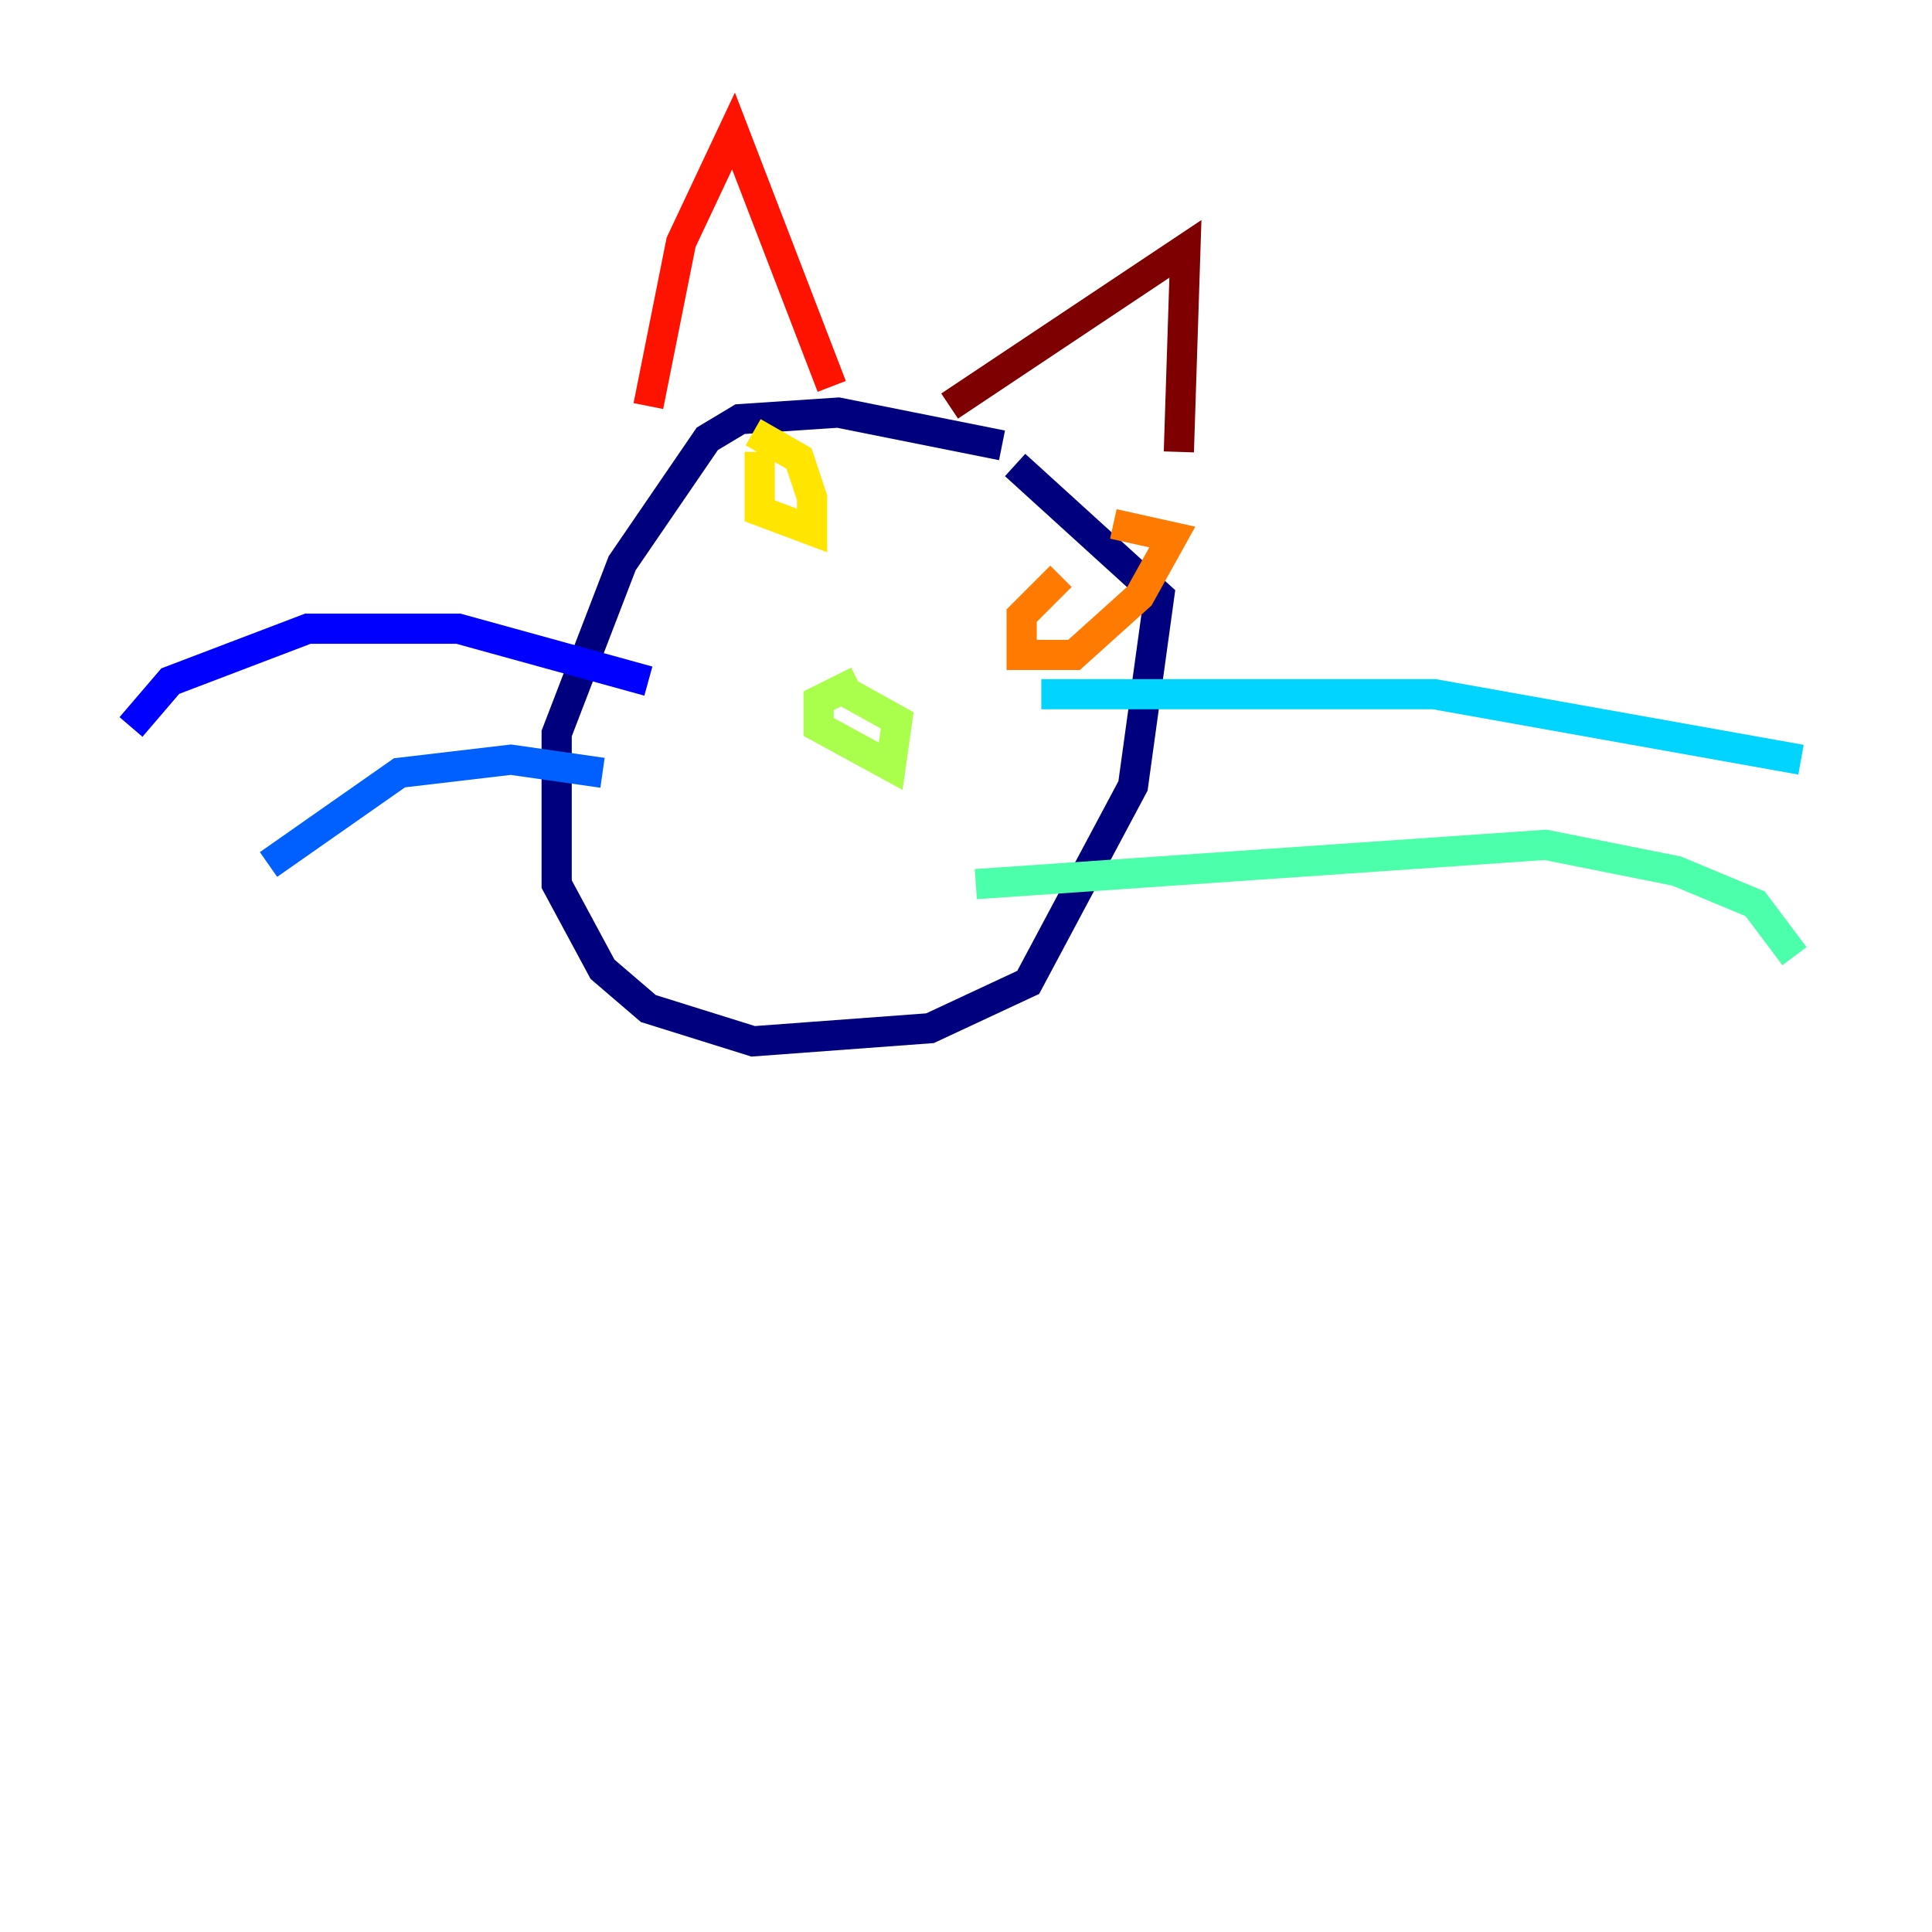 <?xml version="1.0" encoding="utf-8" ?>
<svg baseProfile="tiny" height="128" version="1.2" viewBox="0,0,128,128" width="128" xmlns="http://www.w3.org/2000/svg" xmlns:ev="http://www.w3.org/2001/xml-events" xmlns:xlink="http://www.w3.org/1999/xlink"><defs /><polyline fill="none" points="66.386,29.505 55.539,27.336 49.031,27.77 46.861,29.071 41.22,37.315 36.881,48.597 36.881,58.576 39.919,64.217 42.956,66.82 49.898,68.99 61.614,68.122 68.122,65.085 75.064,52.068 76.8,39.485 67.254,30.807" stroke="#00007f" stroke-width="2" /><polyline fill="none" points="42.956,45.125 30.373,41.654 20.393,41.654 11.281,45.125 8.678,48.163" stroke="#0000fe" stroke-width="2" /><polyline fill="none" points="39.919,51.2 33.844,50.332 26.468,51.2 17.79,57.275" stroke="#0060ff" stroke-width="2" /><polyline fill="none" points="68.99,45.993 95.024,45.993 119.322,50.332" stroke="#00d4ff" stroke-width="2" /><polyline fill="none" points="64.651,58.576 102.4,55.973 111.078,57.709 116.285,59.878 118.888,63.349" stroke="#4cffaa" stroke-width="2" /><polyline fill="none" points="56.841,45.125 54.237,46.427 54.237,48.163 59.01,50.766 59.444,47.729 55.539,45.559" stroke="#aaff4c" stroke-width="2" /><polyline fill="none" points="50.332,29.939 50.332,33.844 53.803,35.146 53.803,32.976 52.936,30.373 49.898,28.637" stroke="#ffe500" stroke-width="2" /><polyline fill="none" points="70.291,38.183 67.688,40.786 67.688,43.39 71.159,43.39 75.498,39.485 77.668,35.58 73.763,34.712" stroke="#ff7a00" stroke-width="2" /><polyline fill="none" points="42.956,26.902 45.125,16.054 48.597,8.678 55.105,25.6" stroke="#fe1200" stroke-width="2" /><polyline fill="none" points="62.915,26.902 78.536,16.488 78.102,29.939" stroke="#7f0000" stroke-width="2" /></svg>